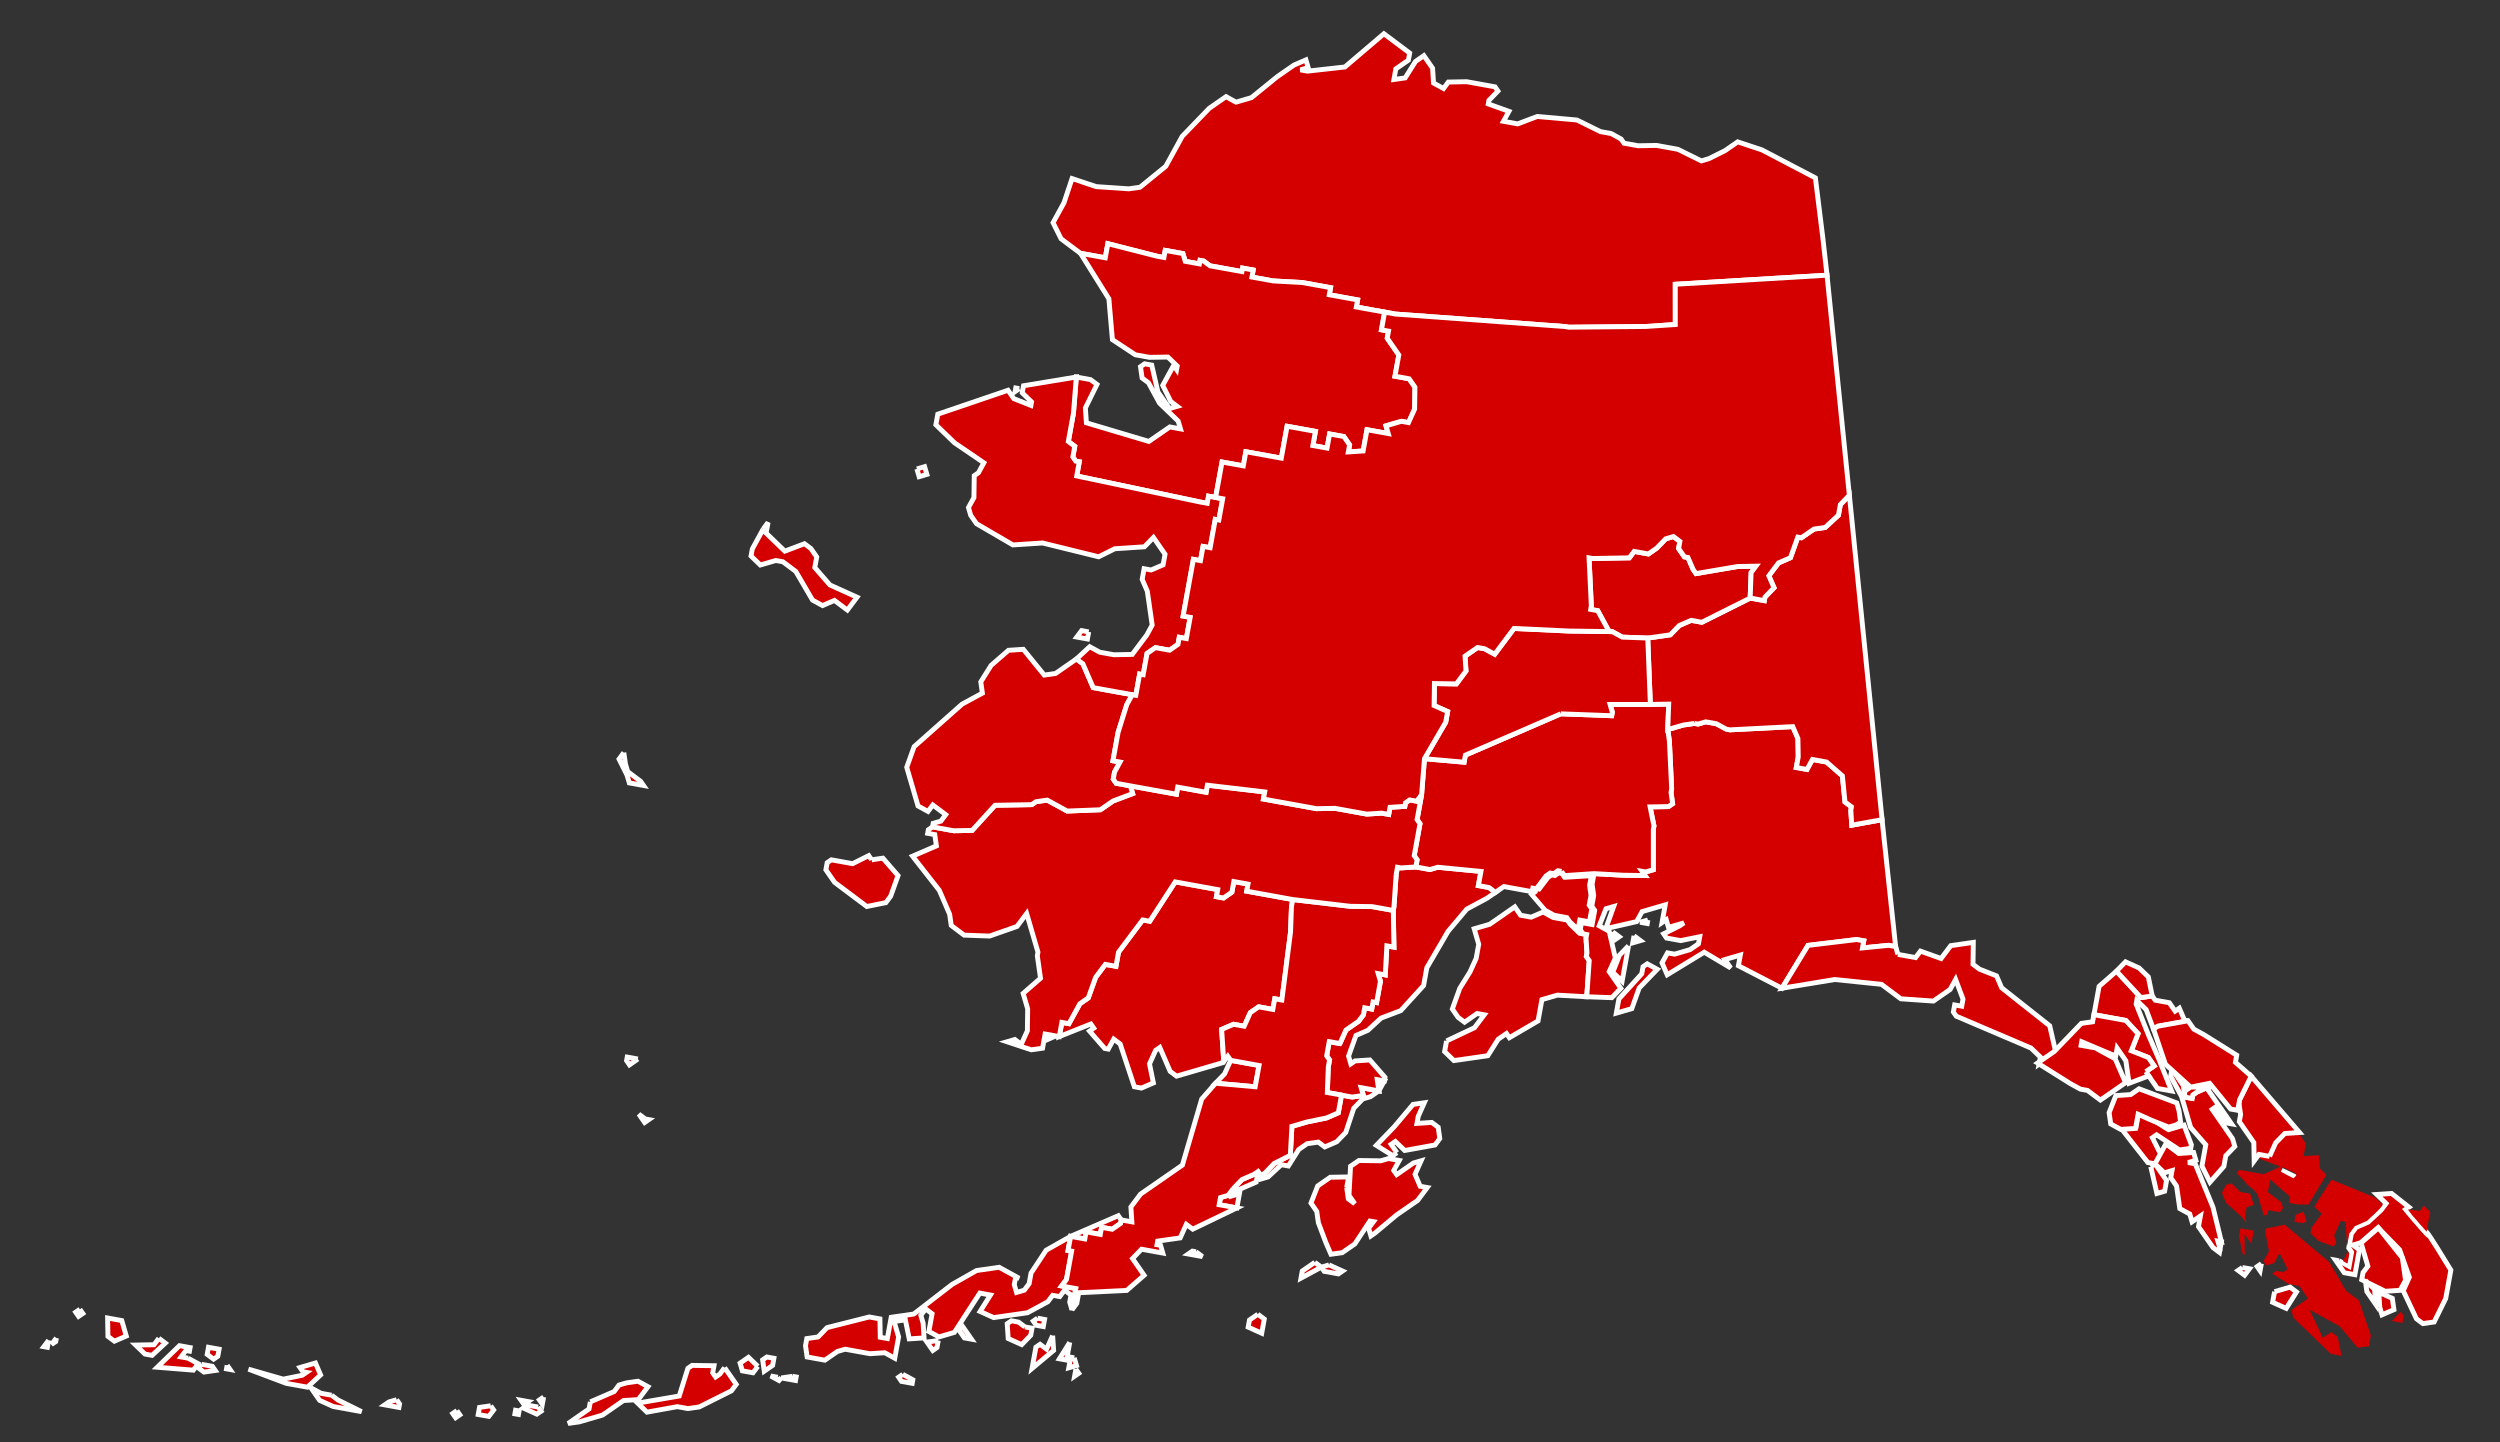 <?xml version="1.0" encoding="utf-8"?>
<!-- Generator: Adobe Illustrator 16.0.0, SVG Export Plug-In . SVG Version: 6.00 Build 0)  -->
<!DOCTYPE svg PUBLIC "-//W3C//DTD SVG 1.1//EN" "http://www.w3.org/Graphics/SVG/1.1/DTD/svg11.dtd">
<svg version="1.1"
	 id="svg5598" xmlns:dc="http://purl.org/dc/elements/1.1/" xmlns:cc="http://creativecommons.org/ns#" xmlns:rdf="http://www.w3.org/1999/02/22-rdf-syntax-ns#" xmlns:svg="http://www.w3.org/2000/svg" xmlns:sodipodi="http://sodipodi.sourceforge.net/DTD/sodipodi-0.dtd" xmlns:inkscape="http://www.inkscape.org/namespaces/inkscape" sodipodi:version="0.32" inkscape:version="0.48.3.1 r9886" sodipodi:docname="Alaska_Presidential_Election_Results_by_County,_2012.svg" inkscape:output_extension="org.inkscape.output.svg.inkscape"
	 xmlns="http://www.w3.org/2000/svg" xmlns:xlink="http://www.w3.org/1999/xlink" x="0px" y="0px" width="462.734px"
	 height="266.93px" viewBox="0 0 462.734 266.93" enable-background="new 0 0 462.734 266.93" xml:space="preserve">
<rect x="0" y="0" width="462.734" height="266.93" fill="#333333" stroke="none"/>
<defs>
	
	
		<inkscape:perspective  sodipodi:type="inkscape:persp3d" inkscape:vp_x="0 : 526.18109 : 1" inkscape:vp_y="0 : 1000 : 0" inkscape:vp_z="744.09448 : 526.18109 : 1" id="perspective5606" inkscape:persp3d-origin="372.04724 : 350.78739 : 1">
		</inkscape:perspective>
</defs>
<sodipodi:namedview  pagecolor="#ffffff" bordercolor="#666666" borderopacity="1.0" gridtolerance="10000" guidetolerance="10" objecttolerance="10" inkscape:zoom="1.3653484" inkscape:cx="283.29403" inkscape:cy="78.778575" showgrid="false" id="base" inkscape:pageopacity="0.0" inkscape:pageshadow="2" inkscape:document-units="px" inkscape:current-layer="layer1" inkscape:window-width="1024" inkscape:window-height="721" inkscape:window-x="40" inkscape:window-y="156" inkscape:window-maximized="0">
	</sodipodi:namedview>
<g id="layer1" transform="translate(-127.875,-385.424)" inkscape:label="Layer 1" inkscape:groupmode="layer">
	<g id="g16204" transform="matrix(2.978,0.54,-0.54,2.978,-329.673,-1099.524)">
		<g id="g6955-9" transform="translate(251.239,186.905)">
			
				<path id="path6914-4" inkscape:connector-curvature="0" sodipodi:nodetypes="cccccccccccccccccccccccccccccc" fill="#d40000" stroke="#FFFFFF" stroke-width="0.3" d="
				M139.565,319.235l0.661,0.221l0-0.882l-0.22-0.22l0-0.882l0.221-0.44l0.661-0.44l0.66-0.883l0.221-0.439l-0.662-0.44l0.881-0.221
				l1.197,0.636l-0.18,0.173c0.621,0.531,2.239,1.822,1.422,1.089c0.117,0.039,0.217,0.104,1.965,2.066l0,1.763l-0.44,1.542
				l-0.661,0.22l-0.438-0.22l-1.102-1.542l0.22-0.881l-0.881-1.543l-1.543-1.1l-0.88,1.1l-0.441,0.22l0.441,0.221l0,1.543l-0.66,0
				l-0.663-0.662L139.565,319.235"/>
		</g>
		<g id="AK_PrinceofWales-Hyder-8" transform="translate(251.322,187.087)">
			
				<path id="path6958-8" inkscape:connector-curvature="0" sodipodi:nodetypes="cccccccccccccccccccccccccccccccccccccccccccccccccccccc" fill="#d40000" d="
				M144.169,315.216C48.057,339.517,96.113,327.367,144.169,315.216z M143.751,321.439l0.219,0.219l0,0.441l-0.66,0L143.751,321.439
				 M136.038,321.658l0.883-0.441l0.441,0.222l-0.441,1.101l-0.883-0.22L136.038,321.658 M142.429,321.439l-0.22-0.882l0.881,0.22
				l0.221,0.662l-0.663,0.44L142.429,321.439 M134.939,320.116l0,0.441l-0.22-0.22L134.939,320.116 M134.719,317.913l1.099-0.441
				l3.086,1.763l1.322,1.542l0.881,0.44l1.102,1.983l0,0.662l-0.662,0.219l-1.321-1.101l-1.983-0.66l1.101,1.542l0.442-0.441
				l0.44,0.221l0.441,1.101l-0.661,0l-2.644-1.763l-0.22-0.44l0.881-0.882l-0.661-0.66l-0.66,0l-1.102-0.441l0.218-0.22l0.441,0
				l0.222-0.221l-0.663-0.881l-0.218,0.662l-0.441,0.219l-0.22-0.219l0.22-0.662l-0.44-1.102L134.719,317.913"/>
		</g>
		<path id="path13842-2" inkscape:connector-curvature="0" sodipodi:nodetypes="cccccccccccscc" fill="#d40000" d="M395.616,503.326
			c-0.063-0.053-0.208-0.171-0.345-0.27c-0.167-0.147-0.179-0.144-0.556-0.446l-0.333-0.313l0.107-0.012
			c0.059-0.006,0.224-0.012,0.367-0.014l0.261-0.002l0.049-0.093c0.027-0.051,0.063-0.125,0.078-0.164
			c0.026-0.062,0.036-0.108,0.08-0.103c0.37,0.252,0.37,0.248,0.442,0.306l-0.019,0.624c-0.011,0.364,0.025,0.581,0.014,0.591
			C395.657,503.354,395.658,503.354,395.616,503.326L395.616,503.326z"/>
		
			<path id="AK_Anchorage-4" inkscape:label="Anchorage, AK" inkscape:connector-curvature="0" fill="#d40000" stroke="#FFFFFF" stroke-width="0.288" d="
			M339.199,493.702l-0.99-0.8l0.201-0.199l0.001-0.198l0.199,0.001l0.403-0.794l0.198-0.197l0.201,0.001l0.199-0.199l0.199,0.001
			l0.199,0.201l1.594-0.39l-0.003,0.597l0.195,0.597l-0.003,0.598l0.199,0.2l-0.005,0.796l-0.596-0.003l-0.002,0.398l0.198,0.2
			l-0.199-0.001l-0.596-0.402l-0.198-0.2l-0.796-0.005L339.199,493.702"/>
		<g id="g10610" transform="translate(-4.624,-192.355)">
			<path id="AK_Aleutians_East-5" inkscape:connector-curvature="0" fill="#d40000" stroke="#FFFFFF" stroke-width="0.3" d="
				M319.713,714.83l0,0.439l-0.219-0.439l0-0.442l-0.441-0.221l-0.221,0.441l-0.44,0l-0.222,0.441l-1.101,0.882l-1.981,0.66
				l-0.885-0.22l0.443-1.102l-0.66,0l-1.104,2.643l-0.88,0.441l-0.663-0.22l0-1.101l-0.438-0.221l-0.222,0.44l0.222,0.441
				l0.219,0.882l-0.882,0.22l-0.441-1.102l-0.661,0.22l0.442,0.882l0,1.321l-0.661-0.22l-0.882,0.22l-1.542,0l-0.441,0.222
				l-0.66,0.66l-1.102,0l-0.22-0.66l0-0.442l0.661-0.221l0.44-0.66l2.423-1.102l0.661,0l0.221,1.102h0.441l0-1.322l1.321-0.441
				l1.986-2.202l1.321-1.102l1.321-0.441l0.662,0.22l0.661,0.221l-0.221,0v0.441l0.221,0.442l0.441-0.222l0.22-0.441l0-0.661
				l0.66-1.542l1.322-1.1l2.643-1.764l0.221,0.222l0,0.218l-0.44,0.442l-0.661,0l0,0.441h-0.882l0,0.441l-0.881,0v0.879l0.221,0
				l0,1.763l-0.221,0.441l0.881,0L319.713,714.83 M317.731,716.148h0.439l0,0.442h-0.439l-0.221-0.22L317.731,716.148
				 M317.069,716.811h0.441l0,0.44l-0.441,0.661l-0.88-0.22l-0.221-0.881l0.221-0.22h0.441L317.069,716.811 M318.832,717.032
				l0.221,0.88l-1.102,1.322l0-1.322l0.219-0.22l0.442,0.22L318.832,717.032 M319.934,717.251l0,1.102l-0.44,0L319.934,717.251
				 M313.765,717.912l0.221,0.221l-0.441,0l-0.442-0.441l0.22-0.22L313.765,717.912 M320.373,718.133l0.222,0.441l-0.441,0.22
				l0-0.661L320.373,718.133 M312.002,718.573l0,0.44l-0.219,0.22l-0.444-0.44L312.002,718.573 M320.595,718.794l0.22,0.22
				l-0.22,0.22L320.595,718.794 M310.238,720.996l0.663,0.219l0,0.222l-0.663,0l-0.219-0.222L310.238,720.996 M302.087,721.438
				l0.22,0l0,0.44l-0.44,0.441l-0.221-0.661l0.221-0.22L302.087,721.438 M301.427,722.099l-0.221,0.44l-0.661,0l-0.22-0.44
				l0.441-0.441L301.427,722.099 M303.629,722.319l0.221,0l0,0.22l-0.881,0L303.629,722.319 M302.748,722.539l0.221,0.22
				l-0.662-0.22H302.748"/>
			<path id="AK_Kodiak_Island-5" inkscape:connector-curvature="0" fill="#d40000" stroke="#FFFFFF" stroke-width="0.3" d="
				M328.084,706.234l0.439-0.659l0.662-0.442l0.219-0.219l0.221,0.219l0.22-0.219l0.439-0.661l0.882-0.662l-0.22-1.761l0.882-0.441
				l1.102-0.44l0.66-0.441l0-1.101l0.662,0l0.659-0.222l-0.22-0.44l1.101,0l-0.22-0.661l0.443,0l-0.223,0.661l-0.44,0.44
				l-0.441,0.222l-0.44,0.66l-0.219,1.542l-0.442,0.661l-0.661,0.44l-0.441-0.22l-0.661,0.22l-0.44,0.442l-0.441,1.101h-0.439
				l-0.662,0.88l-0.44,0.222l-0.221-0.222l0,0.442l-1.32,0.881l0,0.219l0.439-0.219l0,0.882l-1.098,0l0-0.442l0.439-0.221
				L328.084,706.234 M337.555,702.271l-0.22,0.22l-1.101-0.44l0.88-1.323l0.884-1.542l0.658-0.219l-0.217,0.881l0,0.44l0.881-0.22
				l0.44,0.22l0.218,0.662l-0.218,0.44l-1.762,0.661l-0.663-0.441l-0.221,0.221L337.555,702.271 M334.911,704.915l0.221,0.661
				l0.44,0.22l-0.44-0.44l-0.221-1.764l0.441-0.439l1.322-0.221l0.44-0.221l0.664,0l-0.223,0.662l0.223,0.219l0.878-0.881
				l0.442-0.22l-0.219,0.882l0.441,0.661l0.44,0l-0.44,0.881l-1.105,1.102l-1.101,1.322l-0.22,0.22l-0.22-0.441l0.22-0.442l-0.22,0
				l-0.659,1.543l-0.663,0.662l-0.661,0.219l-0.439-0.66l-0.662-1.101l-0.221-0.663l-0.439-0.441l0.219-1.101l0.661-0.66l1.101-0.22
				L334.911,704.915 M334.691,709.762l0.881,0.22l-0.22,0.219l-0.881,0l-0.219-0.219L334.691,709.762 M333.81,709.762l0.442,0.22
				l-1.103,0.882v-0.441L333.81,709.762 M330.946,713.506l0.441,0.22l0,0.882l-0.881-0.22v-0.441L330.946,713.506"/>
			<path id="AK_Bristol_Bay-1" inkscape:connector-curvature="0" fill="#d40000" stroke="#FFFFFF" stroke-width="0.3" d="
				M326.542,698.525l1.763,0v1.323l-2.424,0.22l0.441-0.66L326.542,698.525"/>
			<path id="AK_Kenai_Peninsula-7" inkscape:connector-curvature="0" fill="#d40000" stroke="#FFFFFF" stroke-width="0.3" d="
				M332.93,696.324l0.219-0.883l0.441-0.44l0.22-0.22l0.221-0.44l0-0.441l0.44,0v-0.441l0.22,0l0-1.323l-0.22-0.44l0.44,0
				l-0.22-1.763l0.441,0l-0.441-2.202l0-0.221l-0.22-1.982l0-0.441h0.22l0.881-0.219l0.881,0l0.441-0.222l2.647-0.22v0.882l0.66,0
				l0.442,0.22l-0.442,0.441l-1.103,0.881l-0.883,1.542l-0.88,2.424l0,1.101l-1.101,1.761l-1.102,0.663l-0.661,0.879l-0.661,0.441
				l-0.22,1.322l0.22,0.441l0.221-0.221l0.88-0.22l1.104,0.882l0,0.22l-0.443,0l0.22,0.661l-1.101,0l0.22,0.44l-0.659,0.222
				l-1.544,0l-0.22-1.543v-0.441l-0.22-0.221l0-0.879L332.93,696.324 M339.32,695.001l1.539-1.101l0.444-0.882l-0.444,0l-0.658,0.66
				l-0.441-0.219l-0.44-0.441l0.221-1.322l0.437-1.101l0.223-0.883l0-0.879l-0.441-0.882l0.883-0.441l1.32-1.322l0.442,0.441l0.66,0
				l0.66-0.441l0.661,0.221h0.882l0.22,0.22l0.662,0.441l0.439,0l0,0.221l0.221,0.88l0,0.221l0.22,0.221l0.221,1.982l0,0.221
				l-1.763,0.22l-0.88,0.44l0,1.323l-1.543,1.321l-0.22-0.22l-0.44,0.441l-0.442,1.1l-1.985,0.662l-0.658-0.442L339.32,695.001"/>
			<path id="AK_Valdez-Cordova-1" inkscape:connector-curvature="0" fill="#d40000" stroke="#FFFFFF" stroke-width="0.3" d="
				M346.81,685.969l0-0.441l-0.221-0.22l0-0.662l-0.219-0.66l0-0.661l1.761-0.221l1.323-0.219l-0.221-0.222l0.221,0l0.439-0.219
				l-0.439-2.423l0-0.221l-0.441-1.102l1.102-0.22l0.219-0.219l-0.219-0.662l0-0.22l-0.661-2.864l-0.221-0.661l0.882-0.441
				l0.66-0.221h0.22l0.44-0.219l0.662,0l0.661,0.219l0.22,0l3.746-0.88l0.44,0.661l0.22,1.101l0,0.661l0.661,0l0.221-0.661h0.88
				l1.102,0.661l0.44,1.543l0.442,0.22l0,0.22l0.22,0.881l1.762-0.662l2.203,7.491l-0.441,0l-1.542,0.442l0-0.442l-0.439,0
				l-2.863,0.882l-1.103,2.863l-2.865-0.88l0-0.662l-0.881,0.441l0.441,0.44l-1.763-0.66l-1.982,1.763l-0.442-0.662l0.222-0.66
				l0.44,0l0.881-0.441l0.441-0.441l0-0.44l-1.102,0.44l-0.882,0l-0.219-0.221l0.881-0.66l0.22-0.22l-0.882,0.44l-0.219-0.44
				l-0.221,0.22v-1.102l-1.321,0.661l-0.22,0.661l-1.542,0.661h-0.222l0.222-1.322l-0.441,0.221l-0.22,1.101l0.661,0.22l0.661,1.542
				l-0.221,0.882l0.881,0.88l-0.441,0.662l-1.541,0.221l0-0.221l-0.221-1.982l-0.22-0.221l0-0.221l-0.221-0.88l0-0.221l-0.219,0
				l-0.22-0.22l0-0.441l0.66,0L346.81,685.969 M350.115,685.528l0,0.22l-0.441,0L350.115,685.528 M349.454,686.629l0.439,0.221
				l-0.439,0.22L349.454,686.629 M348.131,686.629l0.442,0.221l-0.221,0.22l-0.221-0.22L348.131,686.629 M349.233,687.291v2.203
				l-0.66-0.441l0.219-1.102L349.233,687.291 M350.775,689.053l-0.441,0.659l-0.219,1.324l-0.882,0.44l0-0.881l1.101-1.762l0-0.441
				l0.221-0.221l0.661,0.221L350.775,689.053"/>
			<path id="AK_Matanuska-Susitna-1" inkscape:connector-curvature="0" fill="#d40000" stroke="#FFFFFF" stroke-width="0.3" d="
				M344.386,683.545h-0.22l-0.219,0.222h-0.222l-0.219,0.219l-0.441,0.882l-0.22,0l0,0.219l-1.763,0l-0.439,0.441l-0.442-0.22
				l-0.66,0l0-0.882l-2.647,0.22l-0.441,0.222l-0.881,0l0-0.442l-0.22-0.221l0-1.982l-0.22-0.22l0-1.542l-0.221-2.202l2.424-0.222
				l0-0.44l5.289-3.525l3.085-0.442l0-0.219l-0.221-0.44l2.424-0.441l1.101-0.22l0.22,1.542l0.221,0.661l0.661,2.864l0.001,0.22
				l0.219,0.662l-0.219,0.219l-1.102,0.22l0.441,1.102l0,0.221l0.439,2.423l-0.439,0.219l-0.221,0l0.221,0.222l-1.323,0.219
				l-1.761,0.221l-1.762,0.442L344.386,683.545"/>
			<path id="AK_Southeast_Fairbanks-5" inkscape:connector-curvature="0" fill="#d40000" stroke="#FFFFFF" stroke-width="0.3" d="
				M350.775,673.19l-0.66,0.221l-0.882,0.441l-0.22-1.542l-1.101,0.22l-0.882-3.966l1.322-0.442l0.44-0.658l0.662-0.442l0.661,0
				l2.643-1.982l0.881,0l0-0.221l0.441-0.661l-0.441-0.661l0.22-0.44l0.221-0.441l0.66-0.442l0.221-1.321h0.22l0.661-0.66
				l0.661-0.221l0.661-0.881l0-0.66l0.441-0.661l5.507,19.165l-1.762,0.662l-0.22-0.881l0-0.22l-0.442-0.22l-0.44-1.543
				l-1.102-0.661h-0.88l-0.221,0.661h-0.661l0-0.661l-0.22-1.101l-0.44-0.661l-3.746,0.88h-0.22l-0.661-0.219l-0.662,0l-0.44,0.219
				H350.775"/>
			<path id="AK_Fairbanks_North_Star-2" inkscape:connector-curvature="0" fill="#d40000" stroke="#FFFFFF" stroke-width="0.3" d="
				M343.285,667.464l0-0.22l-0.661-2.865l0.221,0l2.203-0.441l0.22-0.441l0.882,0l0.439-0.44l0.441-0.661l0.44-0.222l0.441,0.222
				l0,0.442l0.44,0.44l0.221,0l0.44,0.66l0.22,0.22l2.424-0.88l1.101-0.221l-0.22,0.44l0.22,1.543l-2.643,1.982l-0.661,0
				l-0.662,0.442l-0.44,0.658l-1.322,0.442l-1.542,0.222l-0.661-0.222h-0.219l-0.883-1.1L343.285,667.464"/>
			<path id="AK_Denali-7" inkscape:connector-curvature="0" fill="#d40000" stroke="#FFFFFF" stroke-width="0.3" d="
				M342.624,674.072l-5.289,3.525l0,0.44l-2.424,0.222l0.881-2.425l0-0.661l-0.881-0.219l-0.22-1.324l1.324-0.219l0.438-0.881
				l-0.219-0.882l0.66-0.66l0.441,0l0.663,0.22l0.881-1.762l3.304-0.441l2.644-0.441l0.661,0.222l1.542-0.222l0.882,3.966
				l-2.424,0.441l0.221,0.44l0,0.219L342.624,674.072"/>
			<path id="AK_North_Slope-6" inkscape:connector-curvature="0" fill="#d40000" stroke="#FFFFFF" stroke-width="0.3" d="
				M318.612,638.823l0.882-0.881l0.66-0.44l0.219,0.44l-0.439,0.22h0.439l2.204-0.66l1.983-2.425l1.762,0.882l0,0.442l-0.661,0.659
				l0,0.663l0.661-0.221l0.441-1.101l0.44-0.442l0.661,0.66l0.22,0.883l0.661,0.221l0.219-0.441l1.101-0.222l1.763,0l0.219,0.222
				l-0.44,0.66l0,0.22l1.323,0.221l-0.222,0.66l0.882,0l1.101-0.66l2.423-0.221l1.542,0.441l0.664,0l0.658,0.22l0.223,0.22h0.881
				l1.101-0.22l1.323,0l1.542,0.442l0.44-0.222l0.882-0.66l0.219-0.221l0.441-0.439l1.543,0.219l3.524,1.101l1.101,3.526
				l0.661,2.203l-9.032,2.203l0.441,2.422l-1.762,0.441l-4.627,0.884l-0.223,0l-10.351,1.1l-2.424,0l0-0.441l-1.761,0l0-0.441
				l-1.763,0l-1.762,0.22l-1.323,0l0-0.438l-0.66,0l0,0.218l-1.982,0l-0.441-0.218l-0.221,0l0,0.218l-0.88,0l-0.222-0.44l-1.101,0
				v0.44l-0.442,0l-3.085-0.218v0.878l-1.542,0l-1.321-0.66l-0.661-0.882l0.44-1.32l0.221-1.544l1.542,0.222l1.984-0.222
				l0.659-0.219l1.322-1.543l0.663-1.982l1.321-1.982l0.882-0.883l0.66,0.223l0.882-0.442L318.612,638.823"/>
			<path id="AK_Northwest_Arctic-1" inkscape:connector-curvature="0" fill="#d40000" stroke="#FFFFFF" stroke-width="0.3" d="
				M330.284,658.21l-0.439,0l-0.881,0.44l0.221,0.441l-1.321,0l0,1.321l-0.882,0.221l0-0.44l-0.44-0.439l-0.881,0l0,0.879l-0.882,0
				l0-0.879l-1.761,0l0,1.982l-2.203,0l0,0.88h-1.321l0,2.203h-0.441v0.442h-0.441l-7.711-0.221l0-0.882l-0.222,0l-0.219-0.22
				l0-0.66l-0.441-0.221l0-1.762l-0.222-2.204h0.882l0.441,0.22l-0.441,1.542l0.222,0.883l3.965,0.438l1.102-1.1l0.662,0
				l-0.222-0.441l-0.66-0.44l-0.66-0.439l-0.885-1.104l-0.438-0.219l-0.22-0.661l0.22-0.221l0.438,0l0.663,1.542l0.882,0.881
				l0.441-0.218l-0.441-0.221l-0.66-0.883l0.44-1.321l0.22,0.22l0-0.22l-0.66-0.44l-1.102,0.219l-0.883,0l-1.543-0.66l-0.659-2.423
				l-2.205-2.425l1.542,0l0-0.878l3.085,0.218l0.442,0v-0.44l1.101,0l0.222,0.44h0.88l0-0.218l0.221,0l0.441,0.218l1.982,0l0-0.218
				l0.66,0l0,0.438l1.323,0l1.762-0.22l1.763,0v0.441l1.761,0v0.441l1.763,0l0,1.101h0.44v0.441l0.88,0.882l0,1.32h0.881
				l0.439,0.441l0.222,1.322L330.284,658.21"/>
			<path id="AK_Yakutat-4" inkscape:connector-curvature="0" fill="#d40000" stroke="#FFFFFF" stroke-width="0.3" d="
				M365.536,684.868l1.1,0l0.222-0.442l1.322,0.22l0.441-0.879l1.321-0.442l0.221,1.321l0.44,0.222l1.102,0.219l0.44,0.661
				l3.305,1.762l0.661,1.543l-0.881,0.88l0-0.439l-0.662-0.441l-4.845-1.102l-0.221-0.22l0-0.44l0.44,0l0-0.441l-0.66-1.102
				l-0.221,0.661l-0.881,0.882l-1.985,0.219l-1.32-0.66l-2.863,0.22l-3.084,1.101l1.104-2.863l2.862-0.882l0.44,0l0,0.442
				l1.542-0.442l0.441,0L365.536,684.868"/>
			<path id="AK_Aleutians_West-2" inkscape:connector-curvature="0" fill="#d40000" stroke="#FFFFFF" stroke-width="0.3" d="
				M290.854,704.915l-0.44,0.441l-0.221-0.222l0-0.219L290.854,704.915 M291.956,708.44l0.22,0l-0.22,0.22l-0.441-0.441
				L291.956,708.44 M299.443,722.539l0.882,0.881l-0.221,0.441l-1.762,1.321l-0.661,0.221l-0.66,0l-1.763,0.661l-0.661-0.441
				l2.424-0.882l0.219-1.762l0.221-0.22l1.321-0.22v0.44l0.221,0.221l0.221-0.221L299.443,722.539 M291.735,726.064l1.323-0.882
				l0.217-0.441l0.441-0.22l0.661-0.219l0.661,0.219l-0.441,0.882l-0.881,0.22l-1.1,1.101l-1.322,0.662l-0.66,0.22l1.101-1.102
				L291.735,726.064 M260.008,726.063l0.223,0.22l-0.223,0.22l-0.22-0.22L260.008,726.063 M262.213,726.284l0.44,0l0.441,0.882
				l-0.66,0.44l-0.441-0.22l-0.221-1.102H262.213 M288.872,726.284v0.44l-0.221-0.22L288.872,726.284 M287.77,726.724l0.218,0
				l-0.218,0.221l-0.223-0.221L287.77,726.724 M274.109,727.386l-0.22-0.22l0.882-0.442l0.439,0.662l-0.66,0.881l-1.322,0
				l-2.423-0.442l2.203,0.222l1.101-0.441l0.221-0.22L274.109,727.386 M268.381,726.945l0.44,0v0.441l-0.219,0.22l-0.441-0.22
				l0-0.441L268.381,726.945 M265.076,726.945l0.441,0.221l-0.661,0.881l-0.44,0l-0.661-0.441l1.101-0.22L265.076,726.945
				 M288.651,726.945l0.221,0.221l-0.221,0.22l-0.881-0.22l0.218-0.221L288.651,726.945 M267.06,727.825l0.66,0.222l-0.22,0.44
				l-2.203,0.219l1.102-1.54l0.661,0l0,0.22l-0.221,0l-0.221,0.439L267.06,727.825 M287.327,727.386l0.22,0l0,0.22l-0.22,0
				L287.327,727.386z M285.785,727.386l0.222,0.22l-0.222,0.441l-0.659,0l0-0.441L285.785,727.386 M269.482,727.825l0.221,0.222
				l-0.221,0L269.482,727.825 M267.941,728.047l0.661,0l0.219,0.22l-0.66,0.22l-0.441-0.22L267.941,728.047 M258.909,728.047l0,0.22
				l-0.223,0.22L258.909,728.047 M283.802,728.047l0.221,0.22l-0.221,0.22l-0.22-0.22L283.802,728.047 M280.057,728.047l0.221,0.22
				l0,0.22h-0.882l0.221-0.22L280.057,728.047 M276.091,728.487l0.442,0.219l1.542,0.442l-1.763,0l-0.88-0.221l-0.661-0.66
				l0.661,0.22L276.091,728.487 M258.467,728.267l0,0.439l-0.221,0L258.467,728.267"/>
			<path id="AK_Dillingham-3" inkscape:connector-curvature="0" fill="#d40000" stroke="#FFFFFF" stroke-width="0.3" d="
				M326.102,698.524l0,0.221l-2.643,1.322l-0.441-0.22l-0.881-1.323l-0.221,0.221l-0.22,0.881l0.441,1.101l-0.662,0.441h-0.439
				l-1.323-2.423l-0.441-0.221l-0.219,0.661l-0.221,0l-1.101-0.879l0.22-0.222l-0.22-0.22l-1.763,1.102l0-0.882l0.44,0l0.442-1.321
				l0.44-0.44l0.22-1.323l0.441-0.881l0.661,0l0-0.882l0.66-1.321l0.441-0.881l0.441,0l1.102-2.644l2.643,0l0,0.441l0.441,0
				l0.439-0.441l0-0.661h0.882v0.44h2.862l0,0.442l0.222,1.541l0.219,4.187h-0.441l0,0.66l-0.879,0l-0.441,0.44l-0.221,0.883
				l-0.66,0l-0.661,0.44L326.102,698.524 M315.088,699.408l0-0.441l0.66,0L315.088,699.408"/>
			<path id="AK_Lake_and_Peninsula-2" inkscape:connector-curvature="0" fill="#d40000" stroke="#FFFFFF" stroke-width="0.3" d="
				M328.084,706.234l-0.22,0.441l-0.439,0.221l0,0.442l1.098,0l-2.421,1.761l-0.441-0.219l-0.22,0.881l-1.321,0.439l0,0.222l0.22,0
				l0.22,0.441l-1.322,0l-0.44,0.661l0.88,0.88l-0.88,1.101l-2.864,0.661l0,0.663l-0.221,0.439l0-1.322l-0.881,0l0.221-0.441
				l0-1.763l-0.221,0v-0.879l0.881,0v-0.441h0.882l0-0.441l0.661,0l0.44-0.442l0-0.218l0.661,0l-0.22-0.882l0.44-0.881l2.202-2.203
				l0.442-4.187l0.66-1.101l2.424-0.22l0-1.323h-1.763l-0.22-0.218l-0.22,0.439l0-0.221l-0.441-1.761l0.661-0.44l0.66,0l0.221-0.883
				l0.441-0.44l0.879,0l0-0.66h0.441l-0.219-4.187l-0.222-1.541l0-0.442l3.524-0.22l1.322-0.22l1.322,0l0.441,2.202h-0.441
				l0.22,1.763l-0.44,0l0.22,0.44l0,1.323l-0.22,0v0.441l-0.44,0l0,0.441l-0.221,0.44l-0.22,0.22l-0.441,0.44l-0.219,0.883l-0.662,0
				l0,0.879l0.22,0.221v0.441l0.22,1.543l0.882,0l0,1.101l-0.66,0.441l-1.102,0.44l-0.882,0.441l0.22,1.761l-0.882,0.662
				l-0.439,0.661l-0.22,0.219l-0.221-0.219l-0.219,0.219l-0.662,0.442L328.084,706.234 M326.542,710.423l0.44,0.219l-0.88,0
				l0.22-0.219H326.542"/>
			<path id="AK_Bethel-2" inkscape:connector-curvature="0" fill="#d40000" stroke="#FFFFFF" stroke-width="0.3" d="
				M334.471,685.528l0.22,1.982l0,0.221l-1.322,0l-1.322,0.22l-3.524,0.22l-2.862,0v-0.44h-0.882l0,0.661l-0.439,0.441h-0.441
				l0-0.441l-2.643,0l-1.102,2.644h-0.441l-0.441,0.881l-0.66,1.321v0.882l-0.661,0L317.51,695l-0.22,1.323l-0.44,0.44l-0.442,1.321
				l-0.44,0l0,0.882h-0.88l0,0.881l-0.661,0.22l-1.545-0.22l0.441-0.221l0.442,0.221l0.221-0.881l-0.221-1.323l-0.442-0.88
				l0.88-1.103l-0.438-1.32l0-0.221l-1.102-2.203l-0.439,0.882l-1.545,0.879l-1.543,0.222l-0.881-0.441l-0.22-0.66l-0.881-1.323
				l-1.983-1.764l1.322-0.879l-0.22-0.662l-0.441,0l0-0.22l0.22-0.22l1.323,0l1.101-0.221l1.102-1.762l2.205-0.44l0.219-0.221
				l0.661-0.219l1.323,0.44l1.982-0.44l0.662-0.663l1.101-0.66l-0.221-0.441l2.863,0v-0.441l1.764,0l0-0.44l3.524-0.22l0,0.441
				l3.303,0l1.101-0.221l1.982,0l0.883-0.22l0.439,0l0-0.441l0.883-0.219l0-0.222l0.219-0.219l0.44,0l0.221-0.441l0,1.542l0.22,0.22
				l0,1.982l0.22,0.221l0,0.442l-0.881,0.219l-0.22,0L334.471,685.528 M286.666,686.629l0.222,0.662l0.218,0.44l0.882,0.44
				l0.222,0.221l-0.883,0l-0.221-0.441l-0.657-0.881L286.666,686.629 M302.748,690.375l0.66-0.221l1.102,0.882l-0.22,1.321
				l-0.22,0.442l-1.101,0.439l-2.203-1.102l-0.662-0.66l0-0.44l0.221-0.22h1.321l0.882-0.662L302.748,690.375"/>
			<path id="AK_Wade_Hampton-1" inkscape:connector-curvature="0" fill="#d40000" stroke="#FFFFFF" stroke-width="0.3" d="
				M317.51,683.104l0.221,0.441l-1.101,0.66l-0.662,0.663l-1.982,0.44l-1.323-0.44l-0.661,0.219l-0.219,0.221l-2.205,0.44
				l-1.102,1.762l-1.101,0.221l-1.323,0l0-0.221l0.441-0.219l0.221-0.441l-0.882-0.441l-0.22,0.441l-0.661-0.221l-1.101-2.203
				l0.22-1.322l2.423-3.083l1.101-0.883l-0.219-0.66l0.44-1.101l0.881-1.101l0.882-0.221l1.542,1.322l0.663-0.221l1.099-1.101
				l0.441,0.221l0.88,1.321l2.647,0l-0.22,0l-0.222,0.662l-0.219,1.762l0,1.763h0.441l-0.222,0.66l0,0.441l0.222,0.219
				L317.51,683.104"/>
			<path id="AK_Nome-6" inkscape:connector-curvature="0" fill="#d40000" stroke="#FFFFFF" stroke-width="0.3" d="M319.272,672.751
				v0.879h-0.44l0,0.442l-0.44,0.441l-0.882,0l-0.441,0.441l0,1.322l-0.219,0v1.321l-2.647,0l-0.88-1.321l-0.441-0.221l0.663-0.882
				l0.658,0.221l0.885,0l1.101-0.221l0.661-1.321l0.219-0.662l-0.661-1.982l-0.44-0.661l0-0.661l0.44,0l0.661-0.44l0-0.66
				l-0.88-0.883l-0.441,0.661l-1.762,0.441l-0.883,0.66l-3.525-0.219l-1.763,0.44l-2.423-0.881l-0.441-0.441l-0.22-0.442l0.22-0.658
				l-0.22-1.323l0.22-0.221l0.22-0.659l-1.983-0.882l-1.321-0.882l0-0.659l3.965-2.205l0.441,0.441l1.102,0.221l0-0.221
				l-0.661-0.441v-0.44l3.083-1.102l0.222,2.204l0,1.762l0.441,0.221l0,0.66l0.219,0.22l0.222,0l0,0.882l7.711,0.221h0.441v-0.442
				l0.881,0l0,1.322l-0.221,0l0,1.762l-0.441,0l0,0.883h-0.44l0,3.524l0.44,0V672.751 M306.493,660.412l-0.22,0.221l0-0.221
				L306.493,660.412 M301.206,666.361l0.44-0.22l0.221,0.44l-0.44,0.222L301.206,666.361 M292.616,671.647l0.218-0.44l0,0.661
				l1.322,0.882l1.102-0.662l0.44,0.221l0.441,0.441l0,0.66l1.101,0.882l1.763,0.44l-0.441,0.881l-0.881-0.441l-0.66,0.441
				l-0.662-0.22l-1.321-1.542l-0.882-0.441l-0.44,0l-0.882,0.441l-0.658-0.441l0-0.44L292.616,671.647 M313.323,674.293l0,0.44
				l-0.66,0l0.219-0.44H313.323"/>
			<path id="AK_Yukon-Koyukuk-8" inkscape:connector-curvature="0" fill="#d40000" stroke="#FFFFFF" stroke-width="0.3" d="
				M334.691,680.901l-0.22,0l-0.219,0.219l0,0.222l-0.883,0.219l0,0.441l-0.439,0l-0.883,0.22l-1.982,0l-1.101,0.221l-3.303,0
				l0-0.441l-3.524,0.22v0.44l-1.764,0l0,0.441l-3.743,0l-0.222-0.219l0-0.441l0.222-0.66h-0.441l0-1.763l0.219-1.762l0.222-0.662
				l0.22,0l0-1.321l0.219,0l0-1.322l0.441-0.441h0.882l0.44-0.441l0-0.442l0.44,0v-1.32l-0.44,0l0-3.524h0.44l0-0.883l0.441,0
				l0-1.762l0.221,0l0-1.322l-0.44,0l0-2.203h1.321l0-0.88l2.203,0l0-1.982l1.761,0l0,0.879l0.882,0l0-0.879l0.881,0l0.44,0.439
				l0,0.44l0.882-0.221l0-1.321l1.321,0l-0.221-0.441l0.881-0.44l0.439,0l0.222-0.881l-0.222-1.322l-0.439-0.441l-0.881,0l0-1.32
				l-0.88-0.882v-0.441l-0.44,0l0-1.101l0.661,0l10.351-1.1l0.223,0l4.627-0.884l1.762-0.441l-0.441-2.422l9.032-2.203l3.746,12.998
				l-0.441,0.661l0,0.66l-0.661,0.881l-0.661,0.221l-0.661,0.66h-0.22l-0.221,1.321l-0.66,0.442l-0.221,0.441l-0.22,0.44
				l0.441,0.661l-0.441,0.661l0,0.221l-0.881,0l-0.22-1.543l0.22-0.44l-1.101,0.221l-2.424,0.88l-0.22-0.22l-0.44-0.66l-0.221,0
				l-0.44-0.44l0-0.442l-0.441-0.222l-0.441,0.222l-0.441,0.661l-0.439,0.44l-0.882,0l-0.22,0.441l-2.203,0.441l-0.221,0
				l0.661,2.865l0,0.22h0.44l0.883,1.1l0.219,0l-2.644,0.441l-3.304,0.441l-0.881,1.762l-0.663-0.22h-0.441l-0.66,0.66l0.219,0.882
				l-0.438,0.881l-1.324,0.219l0.22,1.324l0.881,0.219l0,0.661l-0.881,2.425l0.221,2.202l-0.221,0.441L334.691,680.901"/>
			<path id="path6181-5" inkscape:connector-curvature="0" fill="#d40000" stroke="#FFFFFF" stroke-width="0.3" d="M390.782,699.513
				l0,0.441l-0.22-0.22L390.782,699.513"/>
			<path id="path6179" inkscape:connector-curvature="0" fill="#d40000" stroke="#FFFFFF" stroke-width="0.3" d="M398.379,700.835
				l-0.22-0.882l0.881,0.22l0.221,0.662l-0.662,0.44L398.379,700.835"/>
			
				<path id="AK_Prince_of_Wales-Outer_Ketchikan-8" inkscape:connector-curvature="0" fill="#d40000" stroke="#FFFFFF" stroke-width="0.3" d="
				M391.881,701.054l0.883-0.441l0.441,0.222l-0.441,1.101l-0.883-0.22L391.881,701.054"/>
			<path id="path10647-1-7" inkscape:connector-curvature="0" fill="#d40000" stroke="#FFFFFF" stroke-width="0.3" d="
				M390.977,693.674l0.812,0.219l0.063,0.063L390.977,693.674z"/>
			<path id="path10639-3-6" inkscape:connector-curvature="0" fill="#d40000" stroke="#FFFFFF" stroke-width="0.3" d="
				M388.137,699.072l-0.219-0.44l0.219,0l0,0.662L388.137,699.072"/>
			<path id="AK_Wrangell-Petersburg-3-1" inkscape:connector-curvature="0" fill="#d40000" stroke="#FFFFFF" stroke-width="0.3" d="
				M389.68,699.953l0.439,0l-0.22,0.441l-0.441-0.221L389.68,699.953"/>
			<path id="AK_Sitka-3-8" inkscape:connector-curvature="0" fill="#d40000" stroke="#FFFFFF" stroke-width="0.3" d="
				M382.629,692.022l1.101,0.442l0.883-0.442l0.66,1.102l0,0.221l-0.66,0.219l-1.543-0.66l-0.221,0.22l0.662,0.882l-0.221,0.661
				h-0.441l-1.982-1.763l0.881-0.219l0-0.882L382.629,692.022 M388.137,699.072l0,0.222l-0.441-0.222l-1.102-1.101l0-0.661
				l-0.44,0.441l-0.221-0.441l-0.661-0.221l-0.44-1.32l-0.442-0.442l0-0.44l-0.44,0.219l-0.661-0.439l0.441-1.322l0.882,0.441
				l0.88-0.222l0.221,0.442l-0.441,0.221h0.441l1.544,2.423l0.88,1.982l-0.219,0L388.137,699.072 M383.069,694.887l0.22-0.22
				l0.881,0.88l0,0.663l-0.44,0.219L383.069,694.887"/>
			<g id="AK_Petersburg-2-9" transform="translate(-0.106,-0.176)">
				<path id="path10693-7-2" inkscape:connector-curvature="0" fill="#d40000" d="M390.208,696.169l-0.299-0.598l-0.138-0.121
					c-0.111-0.097-0.184-0.144-0.361-0.233c-0.193-0.097-0.24-0.127-0.348-0.232c-0.076-0.074-0.226-0.188-0.387-0.295l-0.261-0.174
					l0.057-0.117l0.058-0.117l0.759,0l0.76,0l0.463-0.316c0.348-0.238,0.457-0.319,0.436-0.327c-0.016-0.006-0.256-0.05-0.535-0.098
					c-0.407-0.07-0.828-0.162-0.856-0.188c-0.003-0.002,0.015-0.044,0.038-0.092l0.043-0.088l0.338,0
					c0.252,0,0.343-0.005,0.354-0.019c0.008-0.011,0.066-0.227,0.129-0.481l0.113-0.461l0.197-0.299l0.197-0.3l0.369-0.093
					l0.37-0.092l0.275,0.275l0.275,0.275l0,0.387c0,0.336,0.003,0.386,0.024,0.387c0.02,0,0.782-0.187,0.868-0.212
					c0.021-0.006,0.042,0.055,0.124,0.385l0.098,0.392l0.233,0.156c0.131,0.087,0.23,0.164,0.226,0.174
					c-0.004,0.01-0.174,0.459-0.378,0.997l-0.371,0.979l-0.354,0.057c-0.313,0.051-0.381,0.056-0.589,0.053l-0.234-0.004
					l-0.005-0.187l-0.005-0.188l-0.679-0.406c-0.373-0.224-0.685-0.409-0.694-0.411c-0.01-0.003-0.015,0.134-0.015,0.386l0,0.392
					l0.457,0.231l0.458,0.231l0.084,0.163l0.084,0.163l-0.073,0.146l-0.072,0.146l-0.359,0l-0.36,0v0.137v0.137l-0.102,0.05
					c-0.056,0.028-0.105,0.05-0.109,0.05C390.51,696.766,390.372,696.498,390.208,696.169L390.208,696.169L390.208,696.169z
					 M391.975,694.082l0.069-0.114l-0.054-0.051c-0.048-0.047-0.091-0.062-0.45-0.157c-0.218-0.058-0.405-0.108-0.414-0.112
					c-0.012-0.004-0.034,0.045-0.061,0.136c-0.024,0.079-0.041,0.145-0.038,0.147c0.015,0.013,0.837,0.271,0.856,0.269
					C391.895,694.197,391.937,694.144,391.975,694.082L391.975,694.082L391.975,694.082z"/>
				<path id="path10695-2-7" inkscape:connector-curvature="0" fill="#d40000" d="M389.366,697.248
					c-0.161-0.163-0.17-0.169-0.71-0.493l-0.547-0.329l-0.183-0.276c-0.101-0.152-0.184-0.286-0.184-0.298
					c0-0.013,0.037-0.135,0.082-0.271l0.082-0.248l0.152-0.076l0.153-0.077l0.316,0.211l0.316,0.211l0.305,0l0.304,0l0.17,0.321
					c0.093,0.177,0.166,0.325,0.161,0.33c-0.005,0.005-0.095,0.049-0.201,0.099l-0.192,0.089l-0.004,0.276l-0.004,0.275l0.079,0.206
					c0.043,0.113,0.076,0.208,0.074,0.211C389.532,697.41,389.456,697.338,389.366,697.248L389.366,697.248L389.366,697.248z"/>
				<path id="path10697-1-9" inkscape:connector-curvature="0" fill="#d40000" d="M389.717,699.332l-0.064-0.032l-0.205-0.514
					l-0.205-0.514l-0.001-0.242l0-0.242l0.414,0h0.414l0,0.41l0,0.41l-0.258-0.258c-0.142-0.142-0.257-0.247-0.257-0.234
					c0,0.013,0.055,0.3,0.123,0.636c0.068,0.337,0.118,0.612,0.113,0.612C389.786,699.365,389.752,699.35,389.717,699.332
					L389.717,699.332z"/>
			</g>
			<path id="path10704-7-5" inkscape:connector-curvature="0" fill="#d40000" fill-opacity="0" d="M392.249,696.506l0.004-0.215
				l0.227-0.153l0.226-0.153l0.144,0.285c0.079,0.157,0.144,0.292,0.145,0.302c0,0.009-0.059,0.046-0.132,0.082l-0.133,0.066
				l-0.243,0l-0.243,0L392.249,696.506L392.249,696.506z"/>
			<path id="path10706-6" inkscape:connector-curvature="0" fill="#d40000" fill-opacity="0" d="M398.665,706.107l-0.469-0.093
				l-0.285-0.19l-0.286-0.19l0-0.154l0-0.154l0.243-0.484c0.133-0.266,0.242-0.486,0.242-0.489c0-0.003-0.12-0.082-0.266-0.176
				c-0.183-0.118-0.265-0.179-0.26-0.195c0.012-0.047,0.717-1.774,0.728-1.786c0.007-0.007,0.653,0.125,1.437,0.293l1.425,0.306
				l0.257,0.172c0.141,0.094,0.257,0.175,0.257,0.18c0,0.004-0.033,0.073-0.072,0.152c-0.049,0.098-0.173,0.28-0.39,0.57
				l-0.319,0.426l-0.334,0.223l-0.334,0.223l-0.127,0.254l-0.126,0.254l-0.002,0.371l-0.001,0.371l-0.175-0.695l-0.175-0.696
				l-0.148-0.004l-0.148-0.004l-0.116,0.465l-0.115,0.465l0.104,0.207l0.104,0.207l-0.066,0.133
				c-0.042,0.084-0.075,0.133-0.09,0.132C399.146,706.201,398.924,706.159,398.665,706.107L398.665,706.107L398.665,706.107z"/>
			<path id="path10708-1" inkscape:connector-curvature="0" fill="#d40000" fill-opacity="0" d="M398.669,706.107l-0.469-0.092
				l-0.286-0.19l-0.286-0.19l0-0.154l0-0.154l0.244-0.487c0.134-0.268,0.237-0.491,0.229-0.496
				c-0.008-0.005-0.128-0.083-0.267-0.172c-0.139-0.089-0.252-0.169-0.252-0.177c0-0.012,0.718-1.793,0.729-1.807
				c0.002-0.003,0.648,0.133,1.435,0.301l1.431,0.307l0.257,0.172c0.142,0.095,0.257,0.176,0.258,0.18
				c0,0.004-0.033,0.073-0.072,0.152c-0.049,0.098-0.174,0.28-0.391,0.57l-0.319,0.426l-0.334,0.223l-0.334,0.223l-0.126,0.254
				l-0.127,0.254l-0.001,0.379l-0.001,0.379l-0.168-0.664c-0.092-0.365-0.173-0.683-0.179-0.707l-0.011-0.043h-0.146h-0.146
				l-0.115,0.461l-0.114,0.461l0.105,0.211l0.105,0.211l-0.066,0.133c-0.041,0.083-0.074,0.132-0.09,0.131
				C399.148,706.2,398.927,706.158,398.669,706.107L398.669,706.107L398.669,706.107z"/>
			<path id="path10710-7" inkscape:connector-curvature="0" fill="#d40000" fill-opacity="0" d="M398.657,706.109l-0.463-0.091
				l-0.283-0.189l-0.282-0.189l0-0.164l0-0.164l0.24-0.48l0.24-0.481l-0.264-0.169c-0.145-0.093-0.263-0.178-0.264-0.188
				c0-0.043,0.728-1.807,0.746-1.807c0.01,0,0.656,0.136,1.432,0.303l1.413,0.304l0.259,0.173c0.143,0.095,0.26,0.177,0.26,0.181
				c0,0.004-0.033,0.073-0.072,0.152c-0.049,0.098-0.173,0.28-0.391,0.57l-0.319,0.426l-0.334,0.223l-0.334,0.223l-0.126,0.254
				l-0.127,0.254l-0.001,0.386l-0.001,0.386l-0.18-0.715l-0.18-0.715l-0.143,0l-0.143,0l-0.115,0.464l-0.115,0.465l0.104,0.207
				l0.104,0.207l-0.066,0.133c-0.051,0.104-0.073,0.133-0.098,0.132c-0.017-0.001-0.24-0.042-0.495-0.093l0,0L398.657,706.109z"/>
			<path id="path10712-3" inkscape:connector-curvature="0" fill="#d40000" fill-opacity="0" d="M398.681,706.103l-0.486-0.096
				l-0.275-0.184l-0.275-0.184l0-0.172l0-0.172l0.234-0.469c0.128-0.257,0.234-0.471,0.234-0.475c0-0.003-0.118-0.082-0.261-0.175
				c-0.144-0.093-0.264-0.17-0.267-0.172c-0.003-0.002,0.16-0.41,0.362-0.907c0.305-0.752,0.372-0.903,0.395-0.901
				c0.016,0.002,0.658,0.138,1.427,0.303l1.399,0.299l0.261,0.172l0.261,0.171l-0.079,0.156c-0.056,0.111-0.168,0.276-0.39,0.571
				l-0.312,0.416l-0.336,0.224l-0.336,0.224l-0.125,0.25l-0.125,0.25l-0.001,0.379l-0.001,0.379l-0.168-0.664
				c-0.092-0.365-0.173-0.683-0.179-0.707l-0.01-0.043l-0.148,0l-0.148,0l-0.016,0.059c-0.008,0.032-0.061,0.243-0.118,0.469
				l-0.102,0.41l0.105,0.211l0.105,0.21l-0.062,0.127c-0.034,0.07-0.065,0.129-0.07,0.131c-0.004,0.002-0.227-0.039-0.494-0.091l0,0
				L398.681,706.103z"/>
			<g id="AK_Wrangell-4" transform="translate(-0.044,-0.192)">
				<path id="path10714-6-3" inkscape:connector-curvature="0" fill="#d40000" d="M394.485,697.798l-0.486-0.096l-0.275-0.184
					l-0.275-0.184l0-0.172l0-0.172l0.234-0.469c0.128-0.257,0.234-0.471,0.234-0.475c0-0.003-0.118-0.082-0.261-0.175
					c-0.144-0.093-0.264-0.17-0.267-0.172c-0.003-0.002,0.16-0.41,0.363-0.907c0.305-0.751,0.372-0.903,0.395-0.901
					c0.016,0.002,0.658,0.138,1.427,0.303l1.399,0.3l0.261,0.171l0.261,0.171l-0.079,0.156c-0.056,0.111-0.168,0.276-0.39,0.572
					l-0.312,0.415l-0.336,0.224l-0.336,0.224l-0.125,0.25l-0.125,0.25l-0.001,0.379l-0.001,0.379l-0.168-0.664
					c-0.092-0.365-0.172-0.683-0.179-0.707l-0.01-0.043l-0.148,0l-0.148,0l-0.016,0.059c-0.008,0.032-0.062,0.243-0.118,0.468
					l-0.103,0.41l0.105,0.211l0.105,0.211l-0.062,0.127c-0.034,0.07-0.065,0.129-0.07,0.131c-0.004,0.002-0.227-0.039-0.494-0.091
					l0,0L394.485,697.798z"/>
				<path id="path10716-0-1" inkscape:connector-curvature="0" fill="#d40000" d="M395.847,698.707
					c-0.078-0.026-0.142-0.049-0.144-0.05c-0.001-0.001,0.038-0.132,0.09-0.291c0.06-0.187,0.09-0.302,0.084-0.327
					c-0.008-0.035-0.001-0.031,0.063,0.031l0.072,0.07l0,0.309c0,0.17-0.005,0.309-0.012,0.308
					C395.993,698.755,395.924,698.733,395.847,698.707L395.847,698.707z"/>
				<path id="path10718-2-2" inkscape:connector-curvature="0" fill="#d40000" d="M392.354,696.61l0-0.209l0.219-0.145
					c0.121-0.08,0.221-0.142,0.225-0.139c0.003,0.003,0.07,0.135,0.148,0.291l0.143,0.285l-0.125,0.063l-0.124,0.063l-0.243,0
					l-0.243,0L392.354,696.61L392.354,696.61z"/>
			</g>
			<path id="AK_Haines-3" inkscape:connector-curvature="0" fill="#d40000" stroke="#FFFFFF" stroke-width="0.3" d="
				M381.954,686.359l-0.22,0.22l-0.661-1.101l-0.66-0.441l0,0.221l1.102,1.762l0.88,1.322l1.102,1.762l-0.881,0l-0.661-0.66
				l-0.22-0.22l0.441-0.441l-0.441-0.441l-1.101-0.221l0.221-1.101l-0.881-0.661l-1.983,0l0-1.763l0.881-1.101l1.763,1.323
				l0.66-0.222l0.222,0.222h0.88l0.44,0.44l0.221-0.221l0.441,0.661l0.22,0L381.954,686.359"/>
			
				<path id="AK_Skagway-Hoonah-Angoon-5-3" inkscape:connector-curvature="0" fill="#d40000" stroke="#FFFFFF" stroke-width="0.3" d="
				M380.633,684.817l-1.763-1.323l0.442-0.66l0.88,0.219l0.661,0.441l0.44,1.101L380.633,684.817 M381.734,689.224l0.22,0.22
				l-1.101,0.66l-0.44-1.321l-0.662-0.662l0,0.442l-0.22,0l-1.982-0.442l0,0.221l0.881,0l1.321,0.441l0.882,1.321l-1.321,1.322
				l-0.883-0.44h-0.441l-0.661-0.22l-2.202-0.883l0.881-0.88l1.321-1.983l0.66-0.22l0-0.441l1.983,0l0.881,0.661l-0.221,1.101
				l1.101,0.221l0.441,0.441L381.734,689.224 M390.106,692.968l-0.661,0l-0.218,0.441l-0.221-1.102l-1.101-1.101l0-0.44
				l-0.222-0.662l0-0.221l0.441-1.541l3.524,2.864l-0.879,0.22l-0.442,0.66L390.106,692.968 M385.039,689.883l0.661-0.439l0,0.218
				l1.763,1.764l-0.442,0l-0.661-0.881l-0.22,0.221l1.542,1.541l0.223,0.442l-0.442,0.66l0.001,0.661l-0.663,1.1l-0.66-0.879v-1.323
				l-1.102-0.882l-0.882-1.761l-0.881-1.101l0.001-0.221l0.221,0l0.66,0.659l0.22,0.663l0.442,0l0-0.221L385.039,689.883
				 M382.616,692.086l-0.882-0.219l0,0.882l-0.881,0.219l-0.661-0.219l-0.22-0.663l0.22-1.1l0.881-0.22l0.442-0.441l2.422,0.441
				l0.22,0.44l0.22,0.661l-0.22,0.219l-0.44,0.221L382.616,692.086"/>
			<path id="AK_Juneau-6-4" inkscape:connector-curvature="0" fill="#d40000" stroke="#FFFFFF" stroke-width="0.3" d="
				M387.683,690.104l0,0.441h-0.439l-1.543-1.321l-1.101,0.438l-1.764-1.099l-1.101-1.984l0.22-0.22l1.763-0.661l0.441,0.44
				l0.662,0.221l2.203,0.882l0,0.44l1.102,0.661l-0.441,1.541L387.683,690.104 M384.819,690.325l-0.442,0l-0.22-0.663l0.22,0.221
				l0.222-0.221l1.101-0.218l-0.661,0.439l-0.22,0.221L384.819,690.325"/>
			<path id="AK_Ketchikan_Gateway-0-1" inkscape:connector-curvature="0" fill="#d40000" stroke="#FFFFFF" stroke-width="0.3" d="
				M396.556,697.18l0.88-1.1l1.764,1.541l0.44,1.321l-0.221,0.662l-0.881,0.22l-1.542-0.441l0-0.441l0.221-0.44L396.556,697.18
				 M397.217,699.384l0.66,0.441l0.221,0.882l-0.662-0.662L397.217,699.384"/>
		</g>
	</g>
</g>
</svg>

